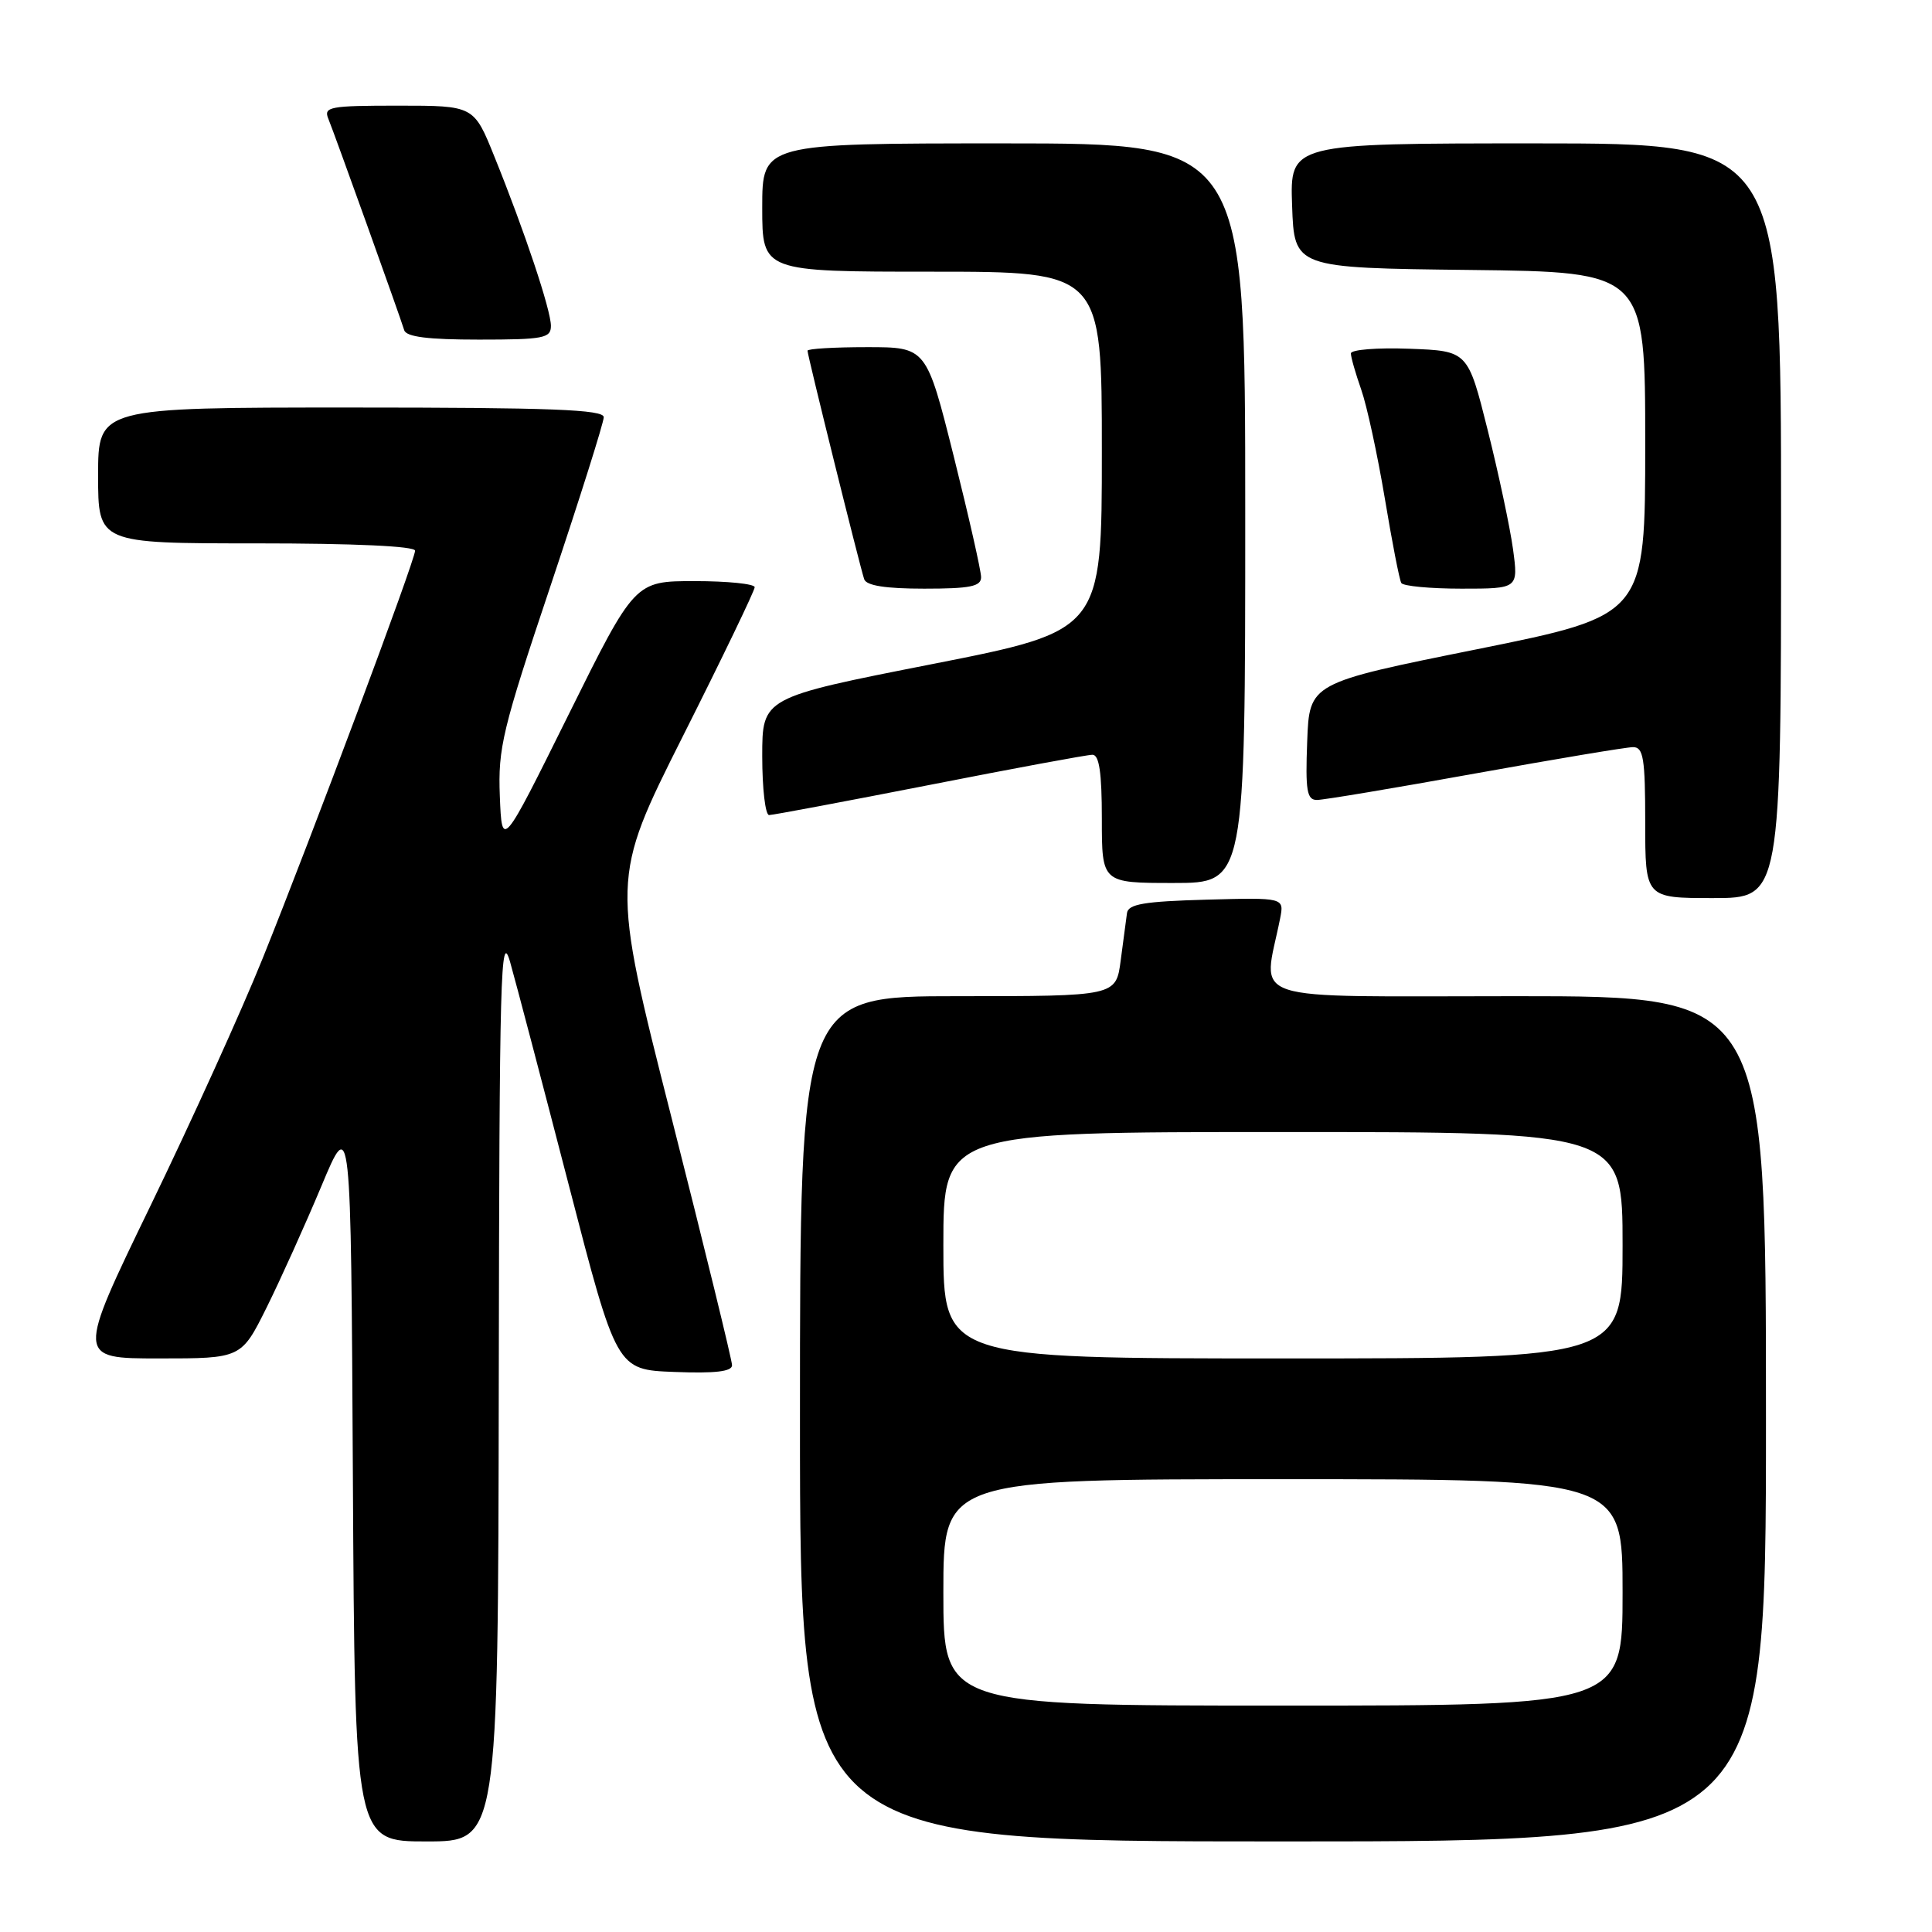 <?xml version="1.0" encoding="UTF-8" standalone="no"?>
<!DOCTYPE svg PUBLIC "-//W3C//DTD SVG 1.1//EN" "http://www.w3.org/Graphics/SVG/1.1/DTD/svg11.dtd" >
<svg xmlns="http://www.w3.org/2000/svg" xmlns:xlink="http://www.w3.org/1999/xlink" version="1.1" viewBox="0 0 256 256">
 <g >
 <path fill="currentColor"
d=" M 66.09 183.25 C 66.17 129.01 66.33 123.04 67.60 127.50 C 68.38 130.25 71.87 143.53 75.36 157.00 C 81.70 181.50 81.70 181.50 89.35 181.79 C 94.75 182.00 97.00 181.74 97.00 180.90 C 97.00 180.24 93.39 165.49 88.98 148.10 C 80.96 116.50 80.96 116.50 90.48 97.56 C 95.72 87.15 100.00 78.26 100.00 77.81 C 100.00 77.37 96.43 77.00 92.06 77.00 C 84.11 77.00 84.11 77.00 75.31 94.75 C 66.51 112.50 66.51 112.50 66.23 105.50 C 65.98 99.11 66.56 96.68 72.98 77.53 C 76.84 65.99 80.00 55.98 80.00 55.28 C 80.00 54.27 73.01 54.00 46.50 54.00 C 13.00 54.00 13.00 54.00 13.00 63.00 C 13.00 72.00 13.00 72.00 34.00 72.00 C 46.91 72.00 55.00 72.37 55.00 72.97 C 55.00 74.23 41.29 110.89 34.80 127.00 C 32.03 133.88 25.35 148.61 19.95 159.75 C 10.14 180.00 10.14 180.00 21.06 180.00 C 31.97 180.00 31.97 180.00 35.33 173.25 C 37.17 169.54 40.44 162.29 42.59 157.16 C 46.50 147.81 46.50 147.81 46.76 195.91 C 47.02 244.00 47.02 244.00 56.51 244.00 C 66.00 244.00 66.00 244.00 66.09 183.25 Z  M 234.00 188.00 C 234.00 132.00 234.00 132.00 200.89 132.00 C 164.12 132.00 167.37 133.07 169.62 121.71 C 170.17 118.93 170.17 118.93 159.85 119.21 C 151.57 119.44 149.48 119.80 149.33 121.00 C 149.22 121.83 148.85 124.64 148.50 127.25 C 147.88 132.00 147.88 132.00 126.94 132.00 C 106.00 132.00 106.00 132.00 106.00 188.00 C 106.00 244.00 106.00 244.00 170.00 244.00 C 234.00 244.00 234.00 244.00 234.00 188.00 Z  M 236.00 69.00 C 236.00 19.00 236.00 19.00 203.46 19.00 C 170.92 19.00 170.92 19.00 171.21 27.25 C 171.50 35.50 171.50 35.50 194.75 35.77 C 218.00 36.04 218.00 36.04 218.00 58.78 C 218.00 81.53 218.00 81.53 195.75 86.02 C 173.50 90.50 173.50 90.50 173.21 98.25 C 172.96 104.77 173.17 106.00 174.50 106.00 C 175.37 106.00 184.79 104.42 195.43 102.50 C 206.08 100.58 215.51 99.00 216.39 99.00 C 217.76 99.00 218.00 100.48 218.00 109.00 C 218.00 119.00 218.00 119.00 227.00 119.00 C 236.00 119.00 236.00 119.00 236.00 69.00 Z  M 165.00 68.00 C 165.00 19.00 165.00 19.00 133.00 19.00 C 101.00 19.00 101.00 19.00 101.00 27.50 C 101.00 36.00 101.00 36.00 123.50 36.00 C 146.00 36.00 146.00 36.00 146.00 59.79 C 146.00 83.57 146.00 83.57 123.50 88.00 C 101.00 92.43 101.00 92.43 101.00 100.21 C 101.00 104.50 101.41 108.00 101.91 108.00 C 102.41 108.00 111.97 106.20 123.16 104.01 C 134.35 101.81 144.06 100.01 144.75 100.01 C 145.65 100.00 146.00 102.36 146.00 108.50 C 146.00 117.00 146.00 117.00 155.50 117.00 C 165.00 117.00 165.00 117.00 165.00 68.00 Z  M 130.00 76.48 C 130.00 75.64 128.37 68.44 126.38 60.48 C 122.75 46.00 122.75 46.00 114.88 46.00 C 110.54 46.00 107.00 46.21 107.00 46.47 C 107.00 47.09 113.95 75.11 114.51 76.75 C 114.80 77.60 117.34 78.00 122.47 78.00 C 128.55 78.00 130.00 77.71 130.00 76.48 Z  M 200.48 72.75 C 200.08 69.86 198.58 62.78 197.13 57.00 C 194.50 46.50 194.50 46.50 186.75 46.21 C 182.49 46.05 179.00 46.33 179.00 46.83 C 179.00 47.34 179.62 49.49 180.37 51.63 C 181.12 53.76 182.52 60.23 183.49 66.01 C 184.45 71.78 185.43 76.84 185.68 77.25 C 185.92 77.66 189.51 78.00 193.65 78.00 C 201.19 78.00 201.19 78.00 200.48 72.75 Z  M 73.00 43.18 C 73.00 41.09 69.52 30.66 65.51 20.75 C 62.79 14.00 62.79 14.00 52.79 14.00 C 43.65 14.00 42.85 14.15 43.51 15.75 C 44.33 17.74 52.98 41.85 53.56 43.75 C 53.83 44.64 56.71 45.00 63.47 45.00 C 72.03 45.00 73.00 44.81 73.00 43.18 Z  M 125.00 211.00 C 125.00 196.00 125.00 196.00 170.00 196.00 C 215.00 196.00 215.00 196.00 215.00 211.00 C 215.00 226.00 215.00 226.00 170.00 226.00 C 125.00 226.00 125.00 226.00 125.00 211.00 Z  M 125.00 165.00 C 125.00 150.00 125.00 150.00 170.00 150.00 C 215.00 150.00 215.00 150.00 215.00 165.00 C 215.00 180.00 215.00 180.00 170.00 180.00 C 125.00 180.00 125.00 180.00 125.00 165.00 Z "/>
</g>
</svg>